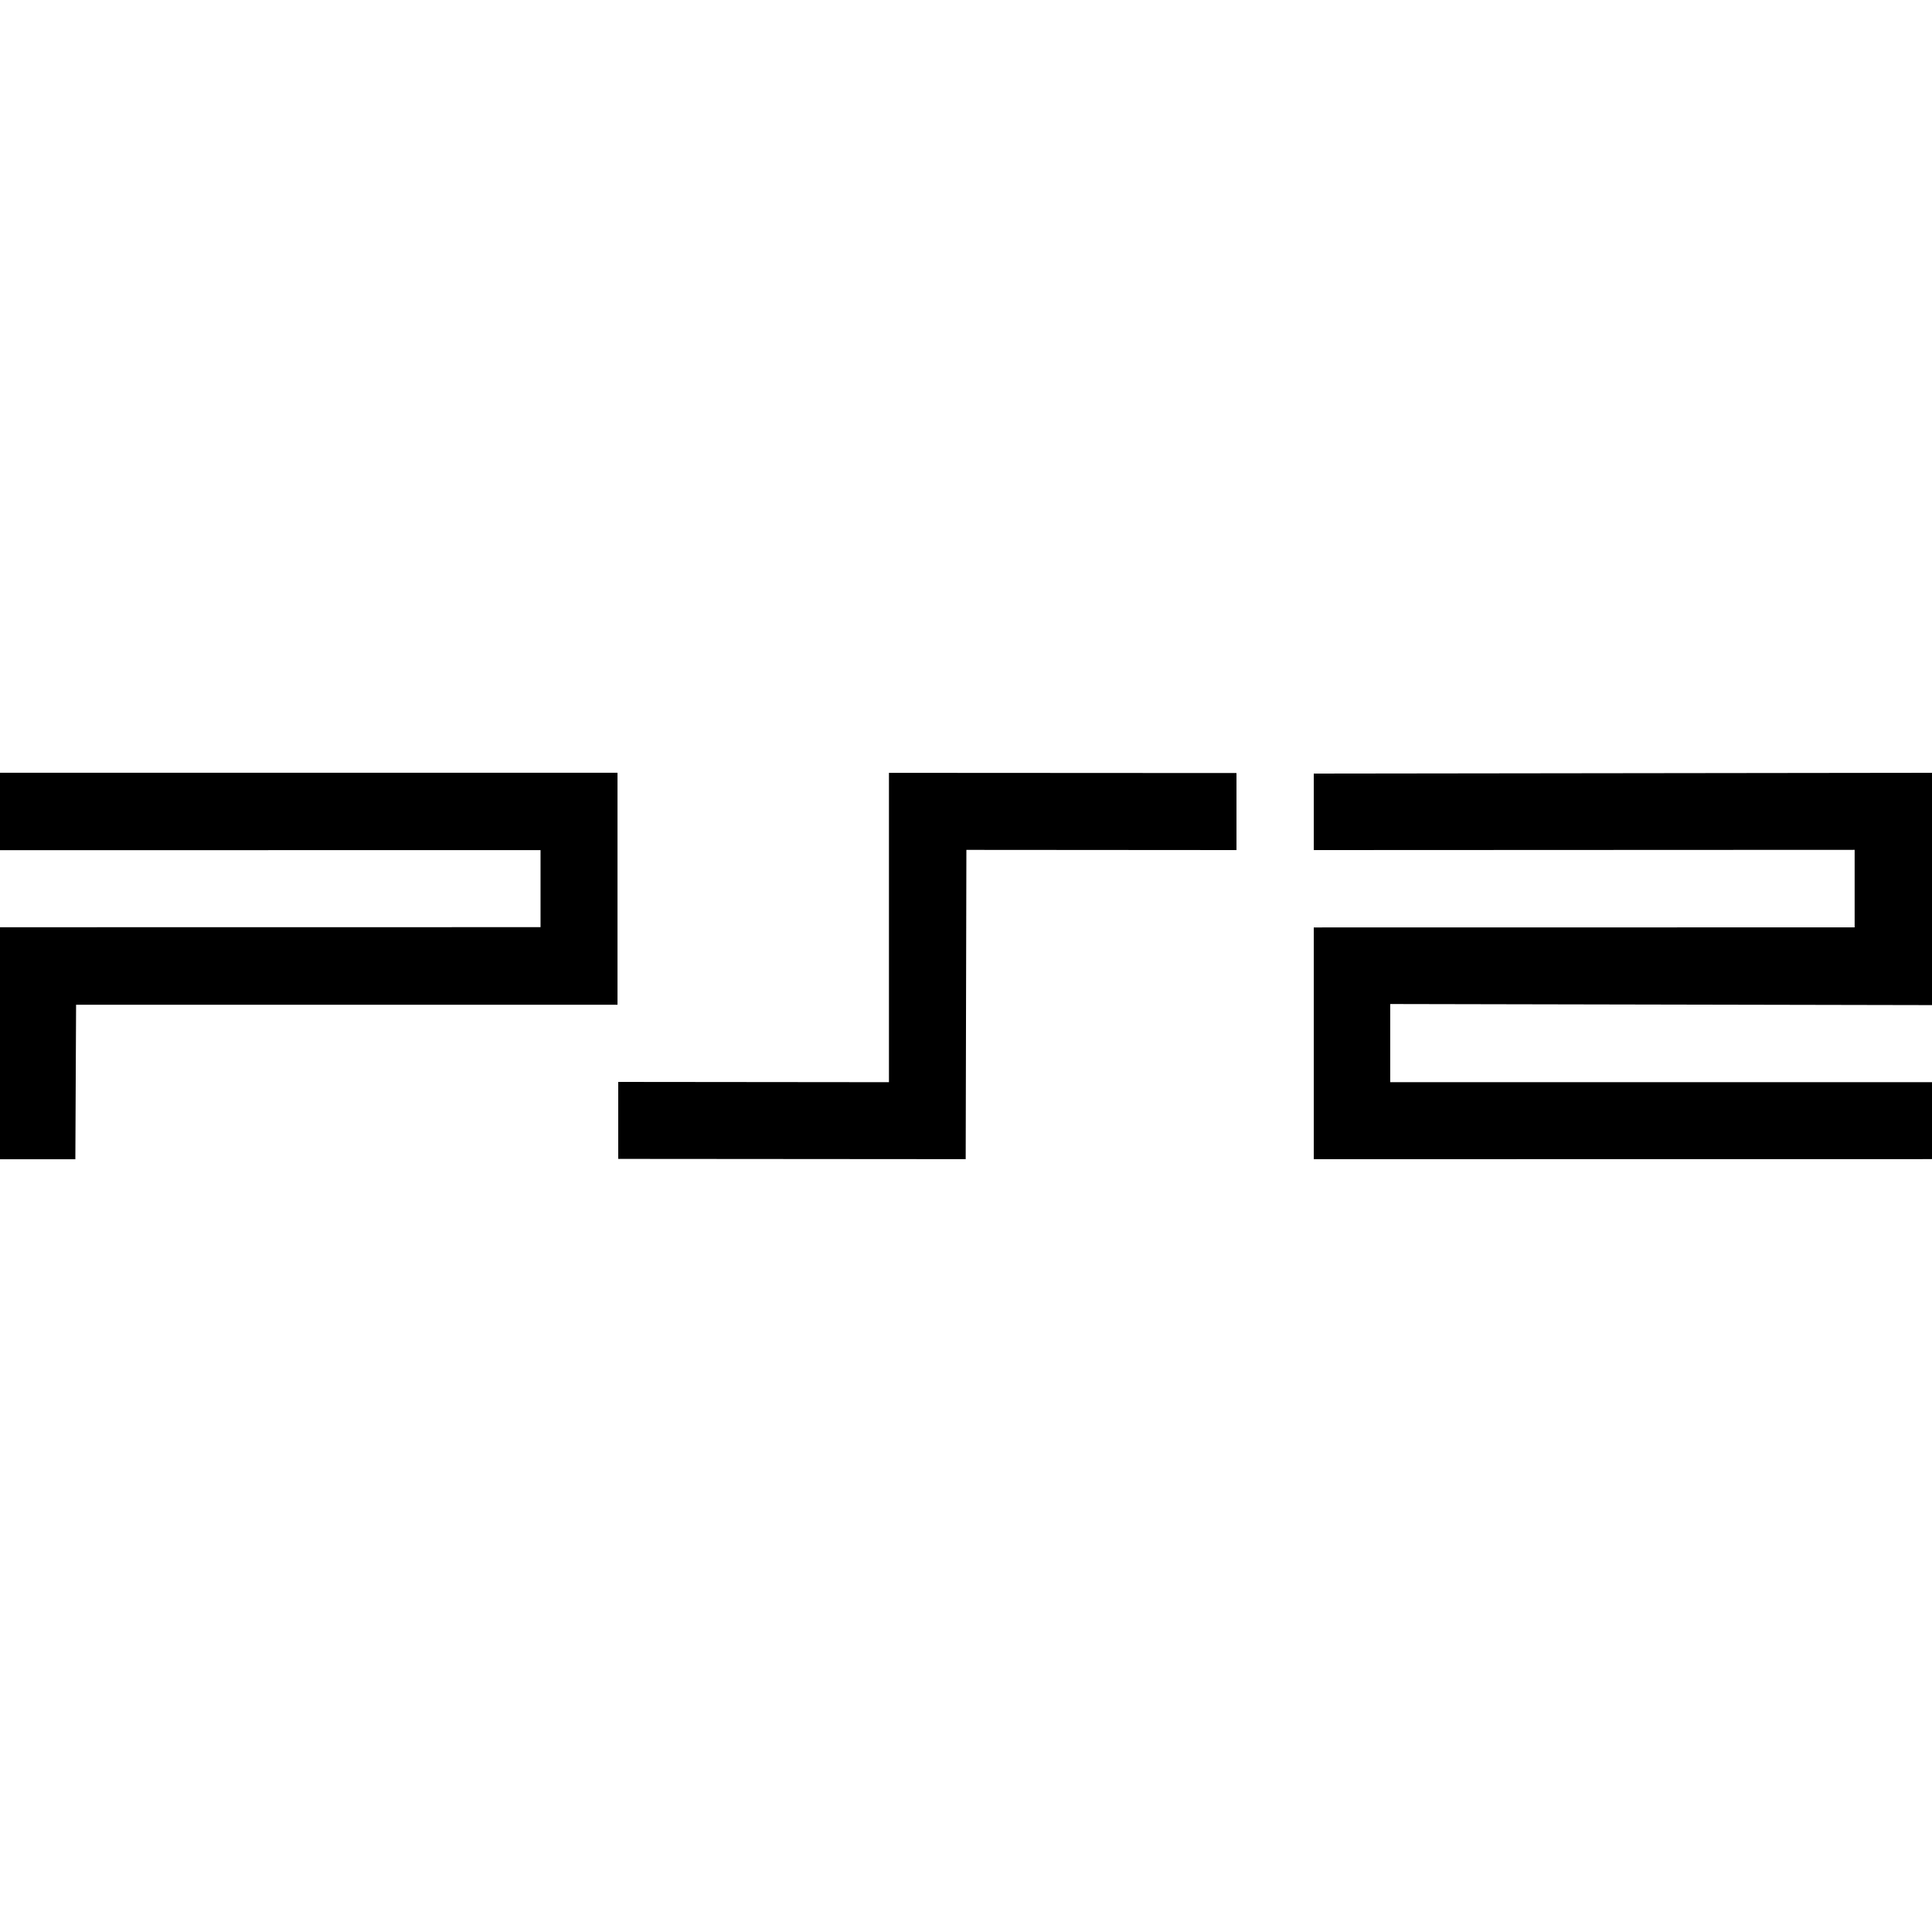 <svg xmlns="http://www.w3.org/2000/svg"  viewBox="0 0 50 50" width="500px" height="500px"><path d="M1.95 30.001L0 30.001 0 23.997 13.989 23.995 13.989 22.001 0 22.003 0 19.999 15.981 19.999 15.981 26.003 1.969 26.003zM50 29.998L34 30 34 24.002 47.998 24 47.998 21.994 34 22 34 20.02 50 20 50 26.012 35.979 25.984 35.979 28.007 50 28.007zM24.992 29.999L16 29.992 16 28 23.006 28.007 23.006 20.001 32 20.006 32 22 25.01 21.995z"/></svg>